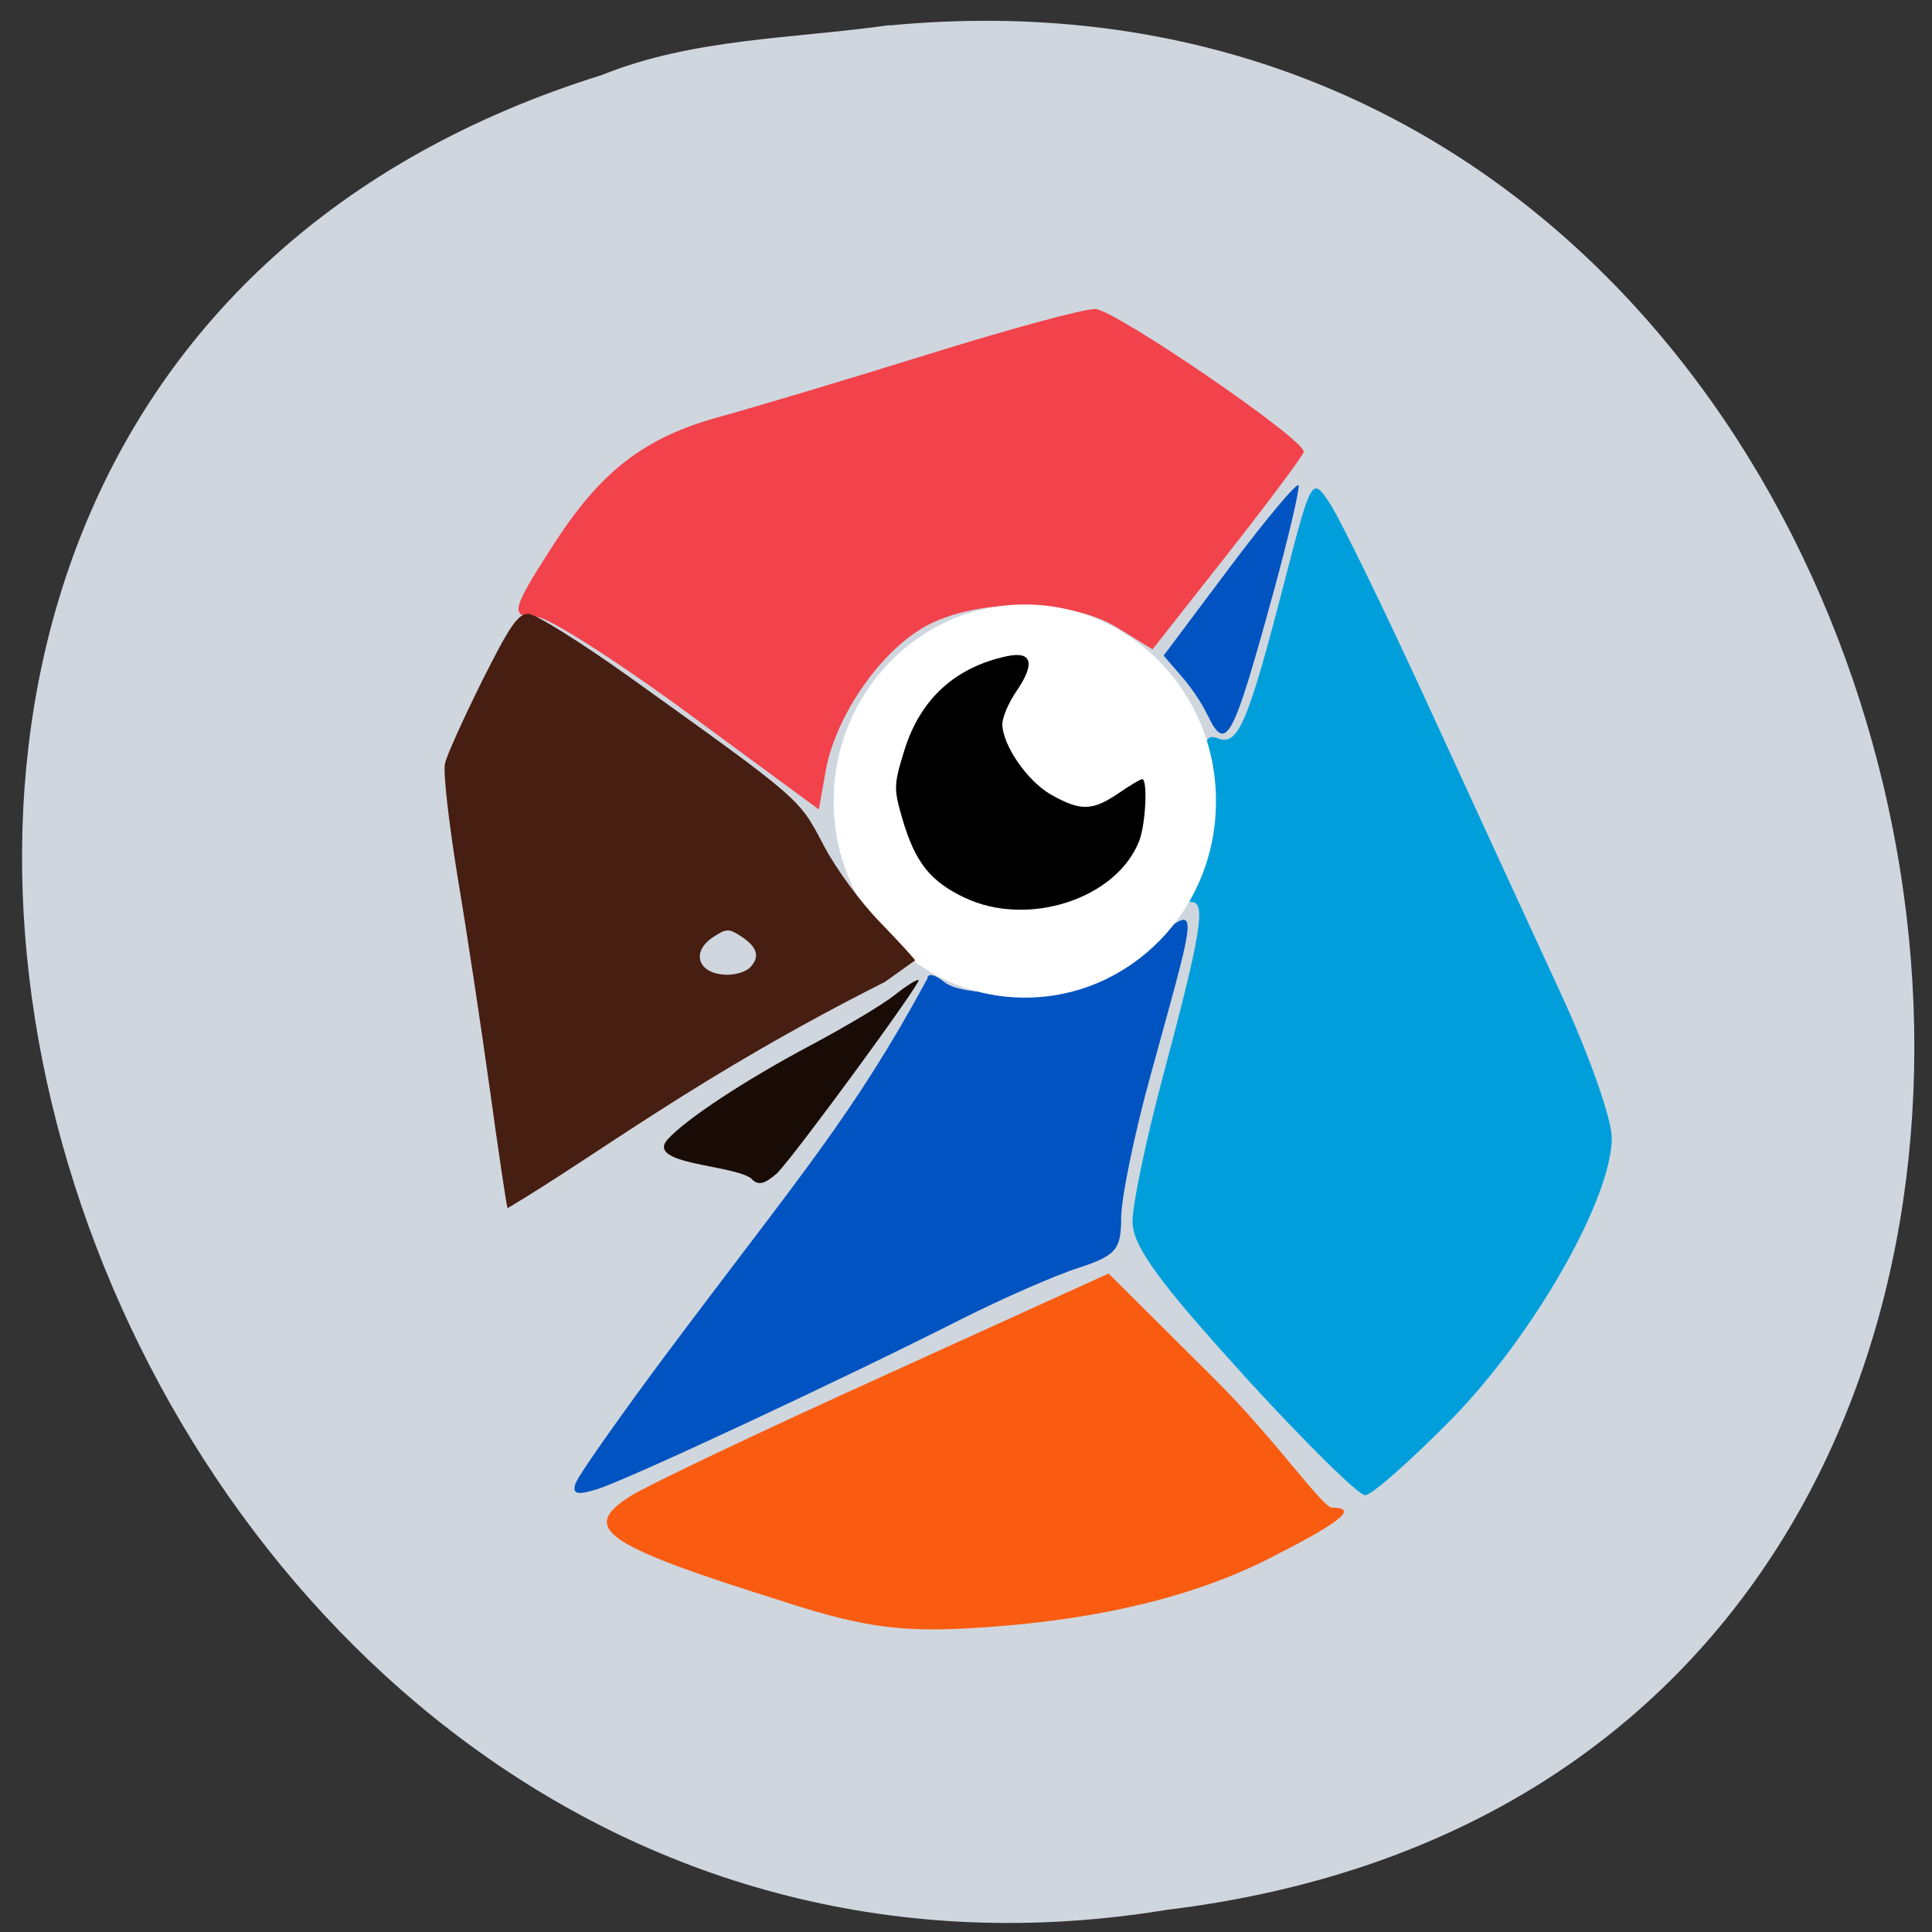 <svg xmlns="http://www.w3.org/2000/svg" viewBox="0 0 32 32"><rect x="0" y="0" width="32" height="32" fill="#333333" stroke="none"/><path d="m 14.727 0.422 c 19.01 -1.816 24.13 28.836 4.605 31.21 c -17.949 2.949 -27.19 -24.832 -9.359 -30.391 c 1.508 -0.609 3.156 -0.598 4.754 -0.824" fill="#cfd6de"/><path d="m 13.03 26.543 c -3.043 -0.953 -3.434 -1.223 -2.59 -1.762 c 0.277 -0.176 2.172 -1.078 4.211 -2 l 3.711 -1.688 l 1.785 1.777 c 0.98 0.977 1.758 2.102 1.918 2.102 c 0.492 0 0.016 0.301 -1 0.82 c -1.258 0.645 -2.82 1.027 -4.738 1.16 c -1.34 0.094 -1.953 0.02 -3.293 -0.406" fill="#f95c11"/><path d="m 11.395 11.813 c -1.191 -0.875 -2.32 -1.594 -2.504 -1.594 c -0.449 0 -0.426 -0.105 0.254 -1.164 c 0.801 -1.25 1.516 -1.805 2.777 -2.152 c 0.594 -0.164 2.152 -0.629 3.465 -1.039 c 1.316 -0.41 2.551 -0.746 2.75 -0.746 c 0.316 0 3.457 2.148 3.457 2.363 c 0 0.051 -0.563 0.805 -1.25 1.68 l -1.254 1.594 l -0.59 -0.363 c -0.82 -0.5 -2.422 -0.484 -3.25 0.027 c -0.734 0.453 -1.43 1.496 -1.578 2.371 l -0.109 0.617" fill="#f2424b"/><path d="m 20.586 22.762 c -1.391 -1.527 -1.828 -2.129 -1.828 -2.527 c 0 -0.293 0.227 -1.367 0.5 -2.391 c 0.637 -2.387 0.723 -2.902 0.48 -2.902 c -0.113 0 -0.074 -0.242 0.098 -0.586 c 0.199 -0.398 0.258 -0.848 0.18 -1.406 c -0.094 -0.676 -0.063 -0.805 0.164 -0.719 c 0.328 0.125 0.492 -0.258 1.102 -2.625 c 0.441 -1.703 0.449 -1.719 0.75 -1.258 c 0.168 0.254 0.91 1.777 1.648 3.387 c 0.738 1.609 1.719 3.738 2.176 4.73 c 0.461 0.996 0.84 2.066 0.84 2.383 c 0 1 -1.285 3.254 -2.641 4.645 c -0.688 0.699 -1.336 1.273 -1.445 1.273 c -0.109 0 -1.023 -0.902 -2.023 -2" fill="#009fdb"/><g fill="#0053c0"><path d="m 9.543 24.551 c 0.055 -0.141 0.746 -1.121 1.539 -2.184 c 2.164 -2.891 3.051 -3.891 4.277 -6.156 c 0 -0.098 0.125 -0.074 0.281 0.055 c 0.184 0.148 0.676 0.203 1.391 0.152 c 0.906 -0.066 1.254 -0.195 1.918 -0.723 c 0.945 -0.75 0.938 -0.906 0.117 2.082 c -0.273 0.984 -0.496 2.063 -0.496 2.395 c 0 0.523 -0.086 0.625 -0.707 0.828 c -0.391 0.125 -1.262 0.508 -1.938 0.848 c -1.918 0.973 -5.527 2.66 -6.03 2.816 c -0.344 0.109 -0.43 0.082 -0.355 -0.113"/><path d="m 19.992 11.828 c -0.082 -0.18 -0.281 -0.469 -0.438 -0.645 l -0.281 -0.324 l 1.098 -1.465 c 0.605 -0.805 1.117 -1.414 1.137 -1.355 c 0.02 0.063 -0.16 0.828 -0.398 1.707 c -0.699 2.547 -0.801 2.742 -1.117 2.082"/></g><path d="m 20.14 13.27 c 0.004 1.797 -1.414 3.254 -3.164 3.254 c -1.75 0 -3.168 -1.457 -3.168 -3.254 c 0 -1.797 1.418 -3.258 3.168 -3.258 c 1.75 0 3.168 1.461 3.164 3.258" fill="#fff"/><path d="m 12.434 19.512 c -0.344 -0.227 -1.746 -0.227 -1.375 -0.641 c 0.309 -0.34 1.277 -0.977 2.363 -1.555 c 0.574 -0.305 1.203 -0.68 1.398 -0.836 c 0.195 -0.156 0.375 -0.266 0.395 -0.246 c 0.043 0.043 -2 2.836 -2.34 3.195 c -0.207 0.18 -0.32 0.223 -0.441 0.082" fill="#190b06"/><path d="m 15.973 14.867 c -0.57 -0.273 -0.816 -0.586 -1.027 -1.305 c -0.145 -0.5 -0.145 -0.559 0.035 -1.141 c 0.262 -0.84 0.836 -1.367 1.691 -1.551 c 0.418 -0.09 0.48 0.109 0.172 0.566 c -0.137 0.195 -0.242 0.445 -0.242 0.559 c 0.004 0.348 0.414 0.945 0.809 1.168 c 0.484 0.273 0.68 0.27 1.109 -0.02 c 0.191 -0.133 0.371 -0.238 0.398 -0.238 c 0.094 0 0.059 0.738 -0.047 1.016 c -0.367 0.965 -1.848 1.449 -2.898 0.945"/><path d="m 8.406 20.01 c -0.02 -0.063 -0.152 -0.949 -0.293 -1.969 c -0.141 -1.016 -0.379 -2.594 -0.531 -3.5 c -0.148 -0.906 -0.246 -1.762 -0.211 -1.898 c 0.031 -0.137 0.309 -0.75 0.613 -1.363 c 0.465 -0.926 0.594 -1.113 0.77 -1.113 c 0.117 0.004 0.871 0.473 1.684 1.055 c 2.824 2.023 2.797 2 3.195 2.762 c 0.207 0.398 0.609 0.949 0.953 1.301 c 0.324 0.336 0.582 0.617 0.57 0.625 c -0.012 0.004 -0.234 0.164 -0.496 0.352 c -3.094 1.559 -4.766 2.867 -6.254 3.75 m 4.01 -3.98 c 0.176 -0.176 0.133 -0.34 -0.125 -0.512 c -0.219 -0.145 -0.254 -0.145 -0.477 0 c -0.387 0.254 -0.246 0.625 0.238 0.625 c 0.137 0 0.297 -0.051 0.363 -0.113" fill="#471e12"/></svg>